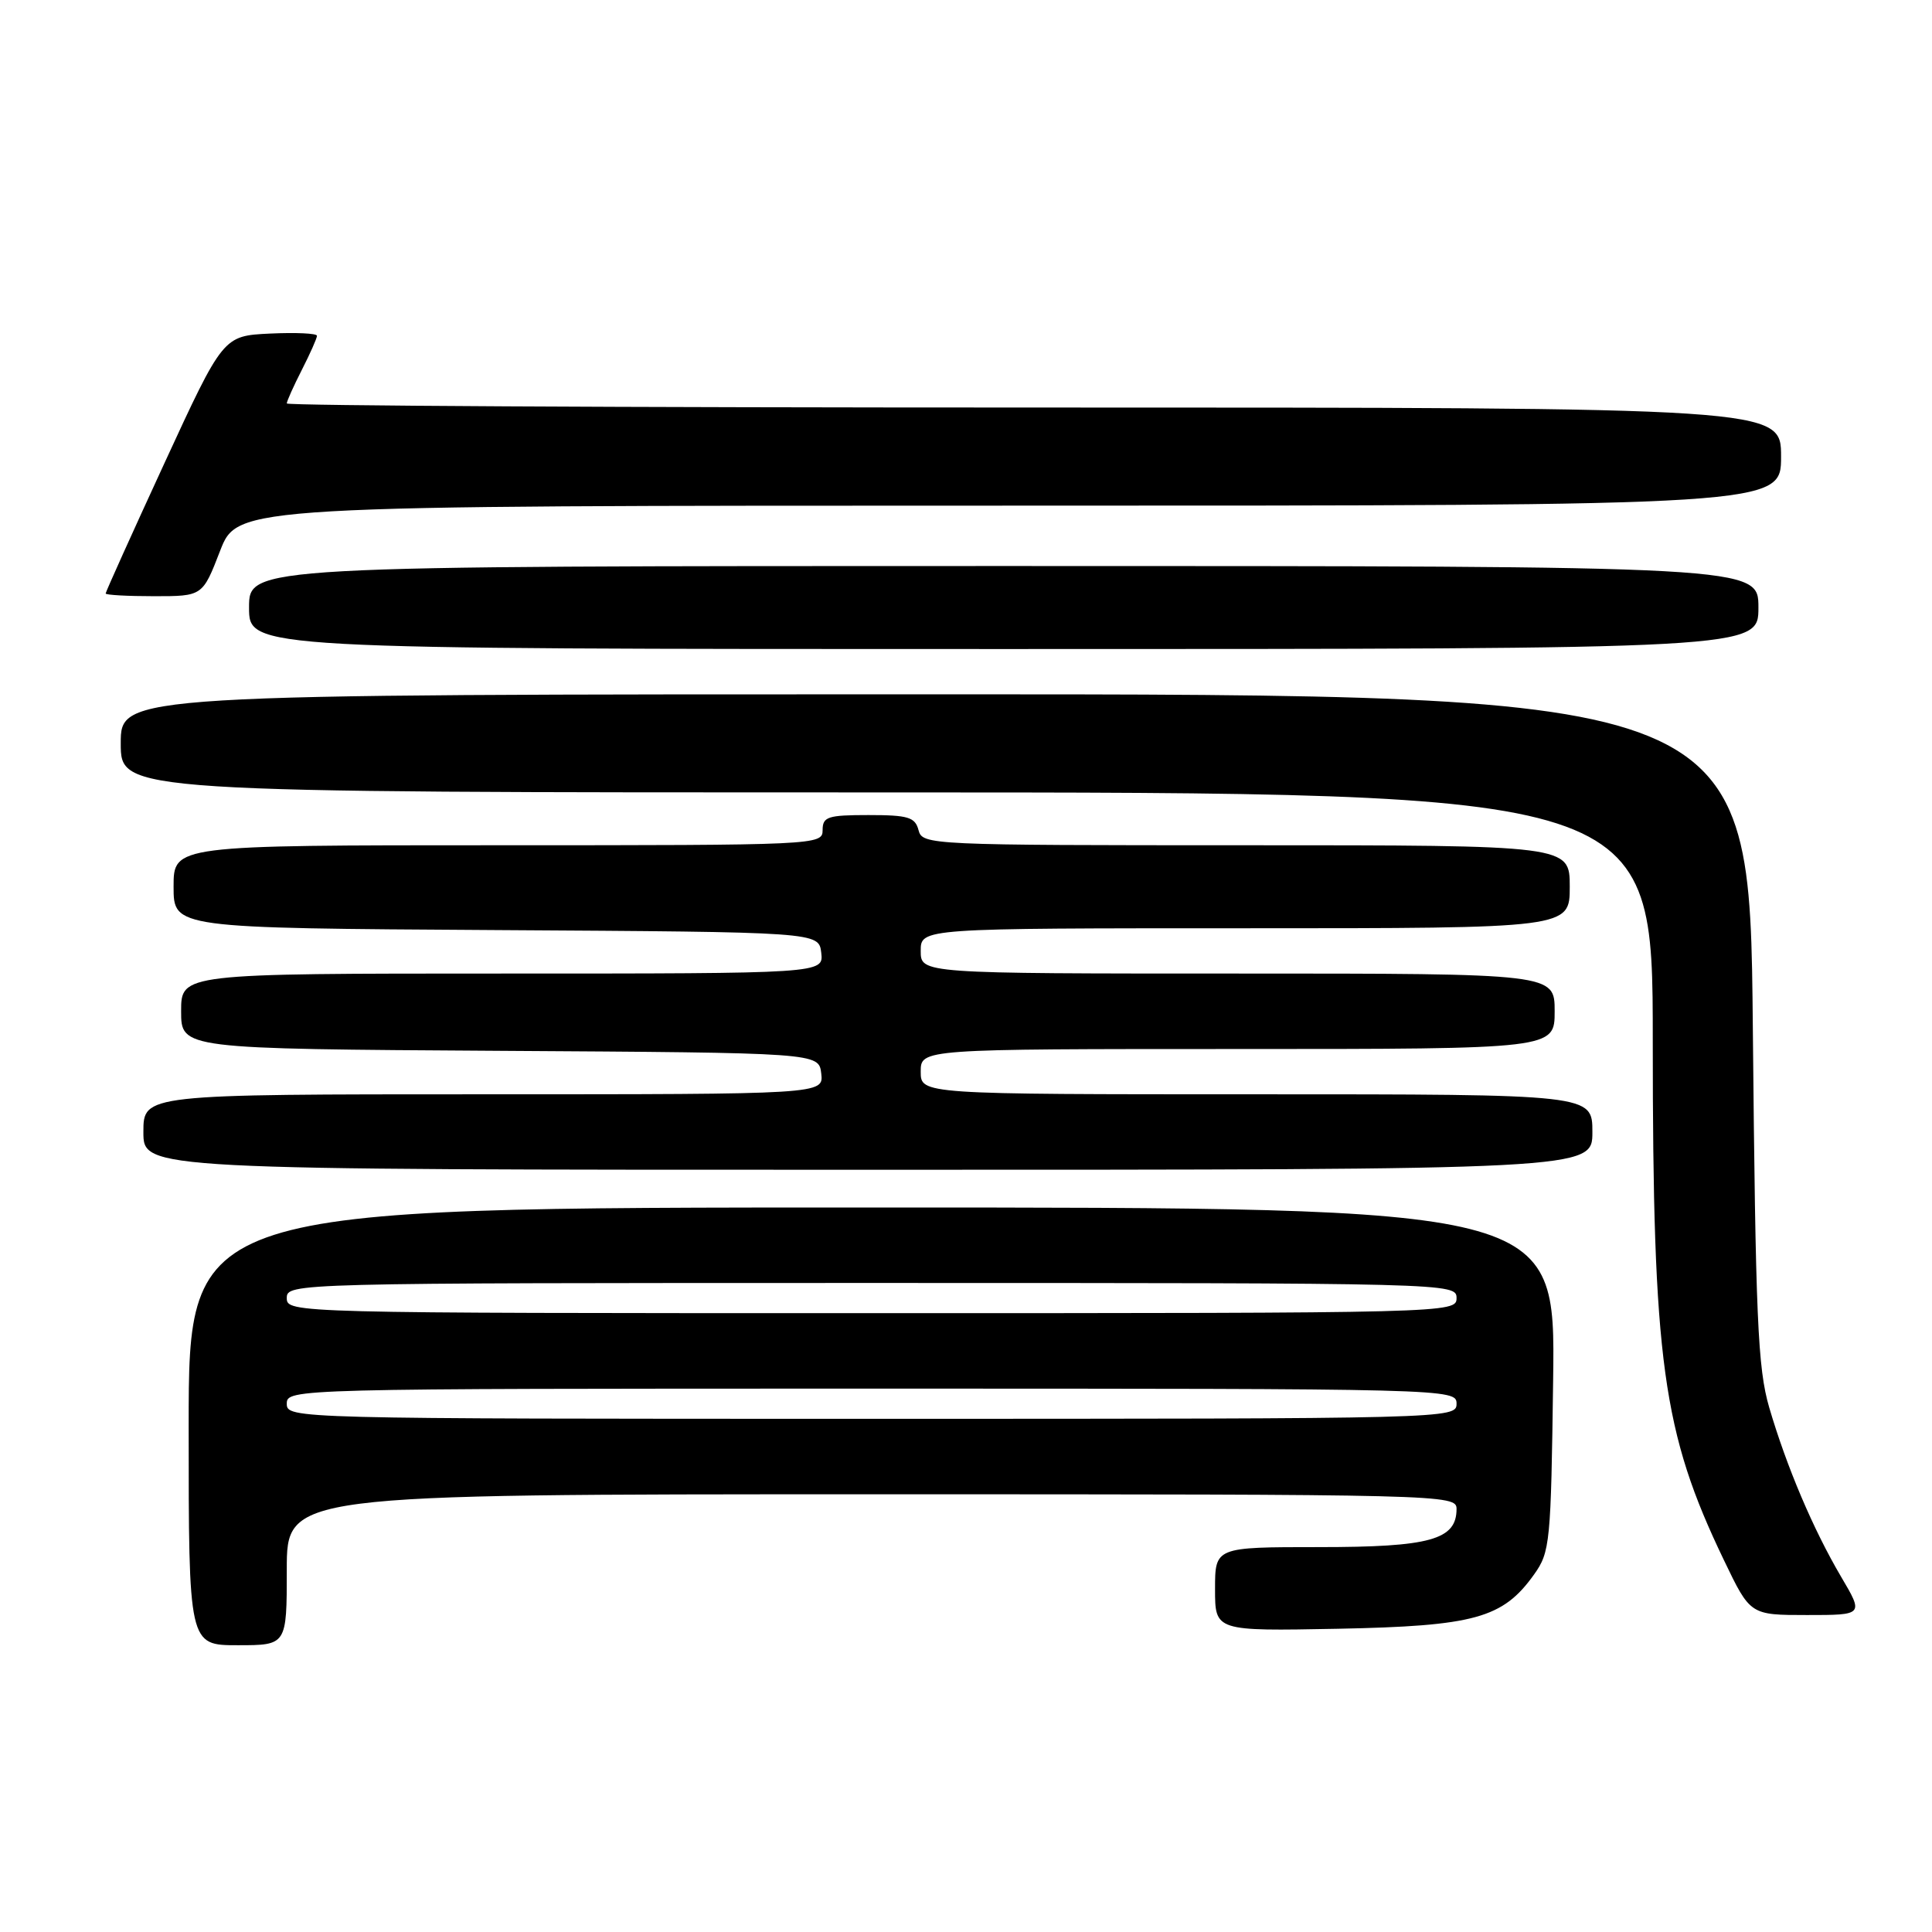 <?xml version="1.0" encoding="UTF-8" standalone="no"?>
<!DOCTYPE svg PUBLIC "-//W3C//DTD SVG 1.1//EN" "http://www.w3.org/Graphics/SVG/1.1/DTD/svg11.dtd" >
<svg xmlns="http://www.w3.org/2000/svg" xmlns:xlink="http://www.w3.org/1999/xlink" version="1.1" viewBox="0 0 256 256">
 <g >
 <path fill="currentColor"
d=" M 38.00 208.00 C 38.00 198.00 38.00 198.00 115.50 198.00 C 191.58 198.00 193.00 198.04 193.00 199.94 C 193.00 204.03 189.50 205.00 174.78 205.00 C 161.00 205.00 161.00 205.00 161.00 210.57 C 161.00 216.13 161.00 216.13 177.25 215.82 C 195.39 215.46 199.13 214.43 203.27 208.63 C 205.40 205.65 205.51 204.43 205.80 182.75 C 206.10 160.00 206.10 160.00 115.55 160.00 C 25.00 160.00 25.00 160.00 25.00 189.00 C 25.00 218.00 25.00 218.00 31.50 218.00 C 38.00 218.00 38.00 218.00 38.00 208.00 Z  M 243.95 208.92 C 240.25 202.63 236.74 194.37 234.43 186.50 C 232.91 181.29 232.62 174.71 232.26 136.25 C 231.85 92.00 231.85 92.00 123.93 92.00 C 16.00 92.00 16.00 92.00 16.00 98.50 C 16.00 105.00 16.00 105.00 117.50 105.00 C 219.00 105.00 219.00 105.00 219.00 137.93 C 219.00 180.44 220.28 189.78 228.44 206.75 C 231.92 214.00 231.92 214.00 239.44 214.00 C 246.95 214.00 246.95 214.00 243.95 208.92 Z  M 211.00 150.00 C 211.00 145.00 211.00 145.00 166.50 145.00 C 122.00 145.00 122.00 145.00 122.00 142.00 C 122.00 139.00 122.00 139.00 164.00 139.00 C 206.00 139.00 206.00 139.00 206.00 134.00 C 206.00 129.00 206.00 129.00 164.00 129.00 C 122.00 129.00 122.00 129.00 122.00 126.00 C 122.00 123.00 122.00 123.00 165.00 123.00 C 208.00 123.00 208.00 123.00 208.00 117.50 C 208.00 112.00 208.00 112.00 165.12 112.00 C 123.07 112.00 122.22 111.96 121.71 110.00 C 121.26 108.28 120.35 108.00 115.09 108.00 C 109.67 108.00 109.00 108.22 109.00 110.00 C 109.00 111.97 108.33 112.00 66.00 112.00 C 23.00 112.00 23.00 112.00 23.00 117.49 C 23.00 122.98 23.00 122.98 65.75 123.24 C 108.50 123.50 108.50 123.50 108.82 126.25 C 109.13 129.00 109.13 129.00 66.57 129.00 C 24.00 129.00 24.00 129.00 24.00 133.99 C 24.00 138.98 24.00 138.98 66.25 139.24 C 108.50 139.50 108.50 139.50 108.82 142.25 C 109.13 145.00 109.13 145.00 64.07 145.00 C 19.00 145.00 19.00 145.00 19.00 150.00 C 19.00 155.00 19.00 155.00 115.00 155.00 C 211.00 155.00 211.00 155.00 211.00 150.00 Z  M 233.00 80.50 C 233.00 75.00 233.00 75.00 133.00 75.00 C 33.00 75.00 33.00 75.00 33.00 80.50 C 33.00 86.00 33.00 86.00 133.00 86.00 C 233.00 86.00 233.00 86.00 233.00 80.50 Z  M 29.16 73.00 C 31.49 67.00 31.49 67.00 133.74 67.00 C 236.00 67.00 236.00 67.00 236.00 60.50 C 236.00 54.00 236.00 54.00 137.00 54.00 C 82.55 54.00 38.00 53.76 38.00 53.46 C 38.00 53.16 38.90 51.16 40.00 49.00 C 41.10 46.84 42.00 44.82 42.00 44.49 C 42.00 44.17 39.20 44.04 35.78 44.20 C 29.57 44.50 29.57 44.50 21.78 61.39 C 17.50 70.67 14.00 78.44 14.00 78.64 C 14.00 78.84 16.89 79.00 20.42 79.00 C 26.84 79.00 26.84 79.00 29.16 73.00 Z  M 38.00 186.00 C 38.00 184.02 38.67 184.00 115.50 184.00 C 192.33 184.00 193.00 184.02 193.00 186.00 C 193.00 187.98 192.33 188.00 115.50 188.00 C 38.67 188.00 38.00 187.98 38.00 186.00 Z  M 38.00 172.00 C 38.00 170.02 38.67 170.00 115.50 170.00 C 192.33 170.00 193.00 170.02 193.00 172.00 C 193.00 173.98 192.33 174.00 115.50 174.00 C 38.67 174.00 38.00 173.98 38.00 172.00 Z "/>
</g>
</svg>